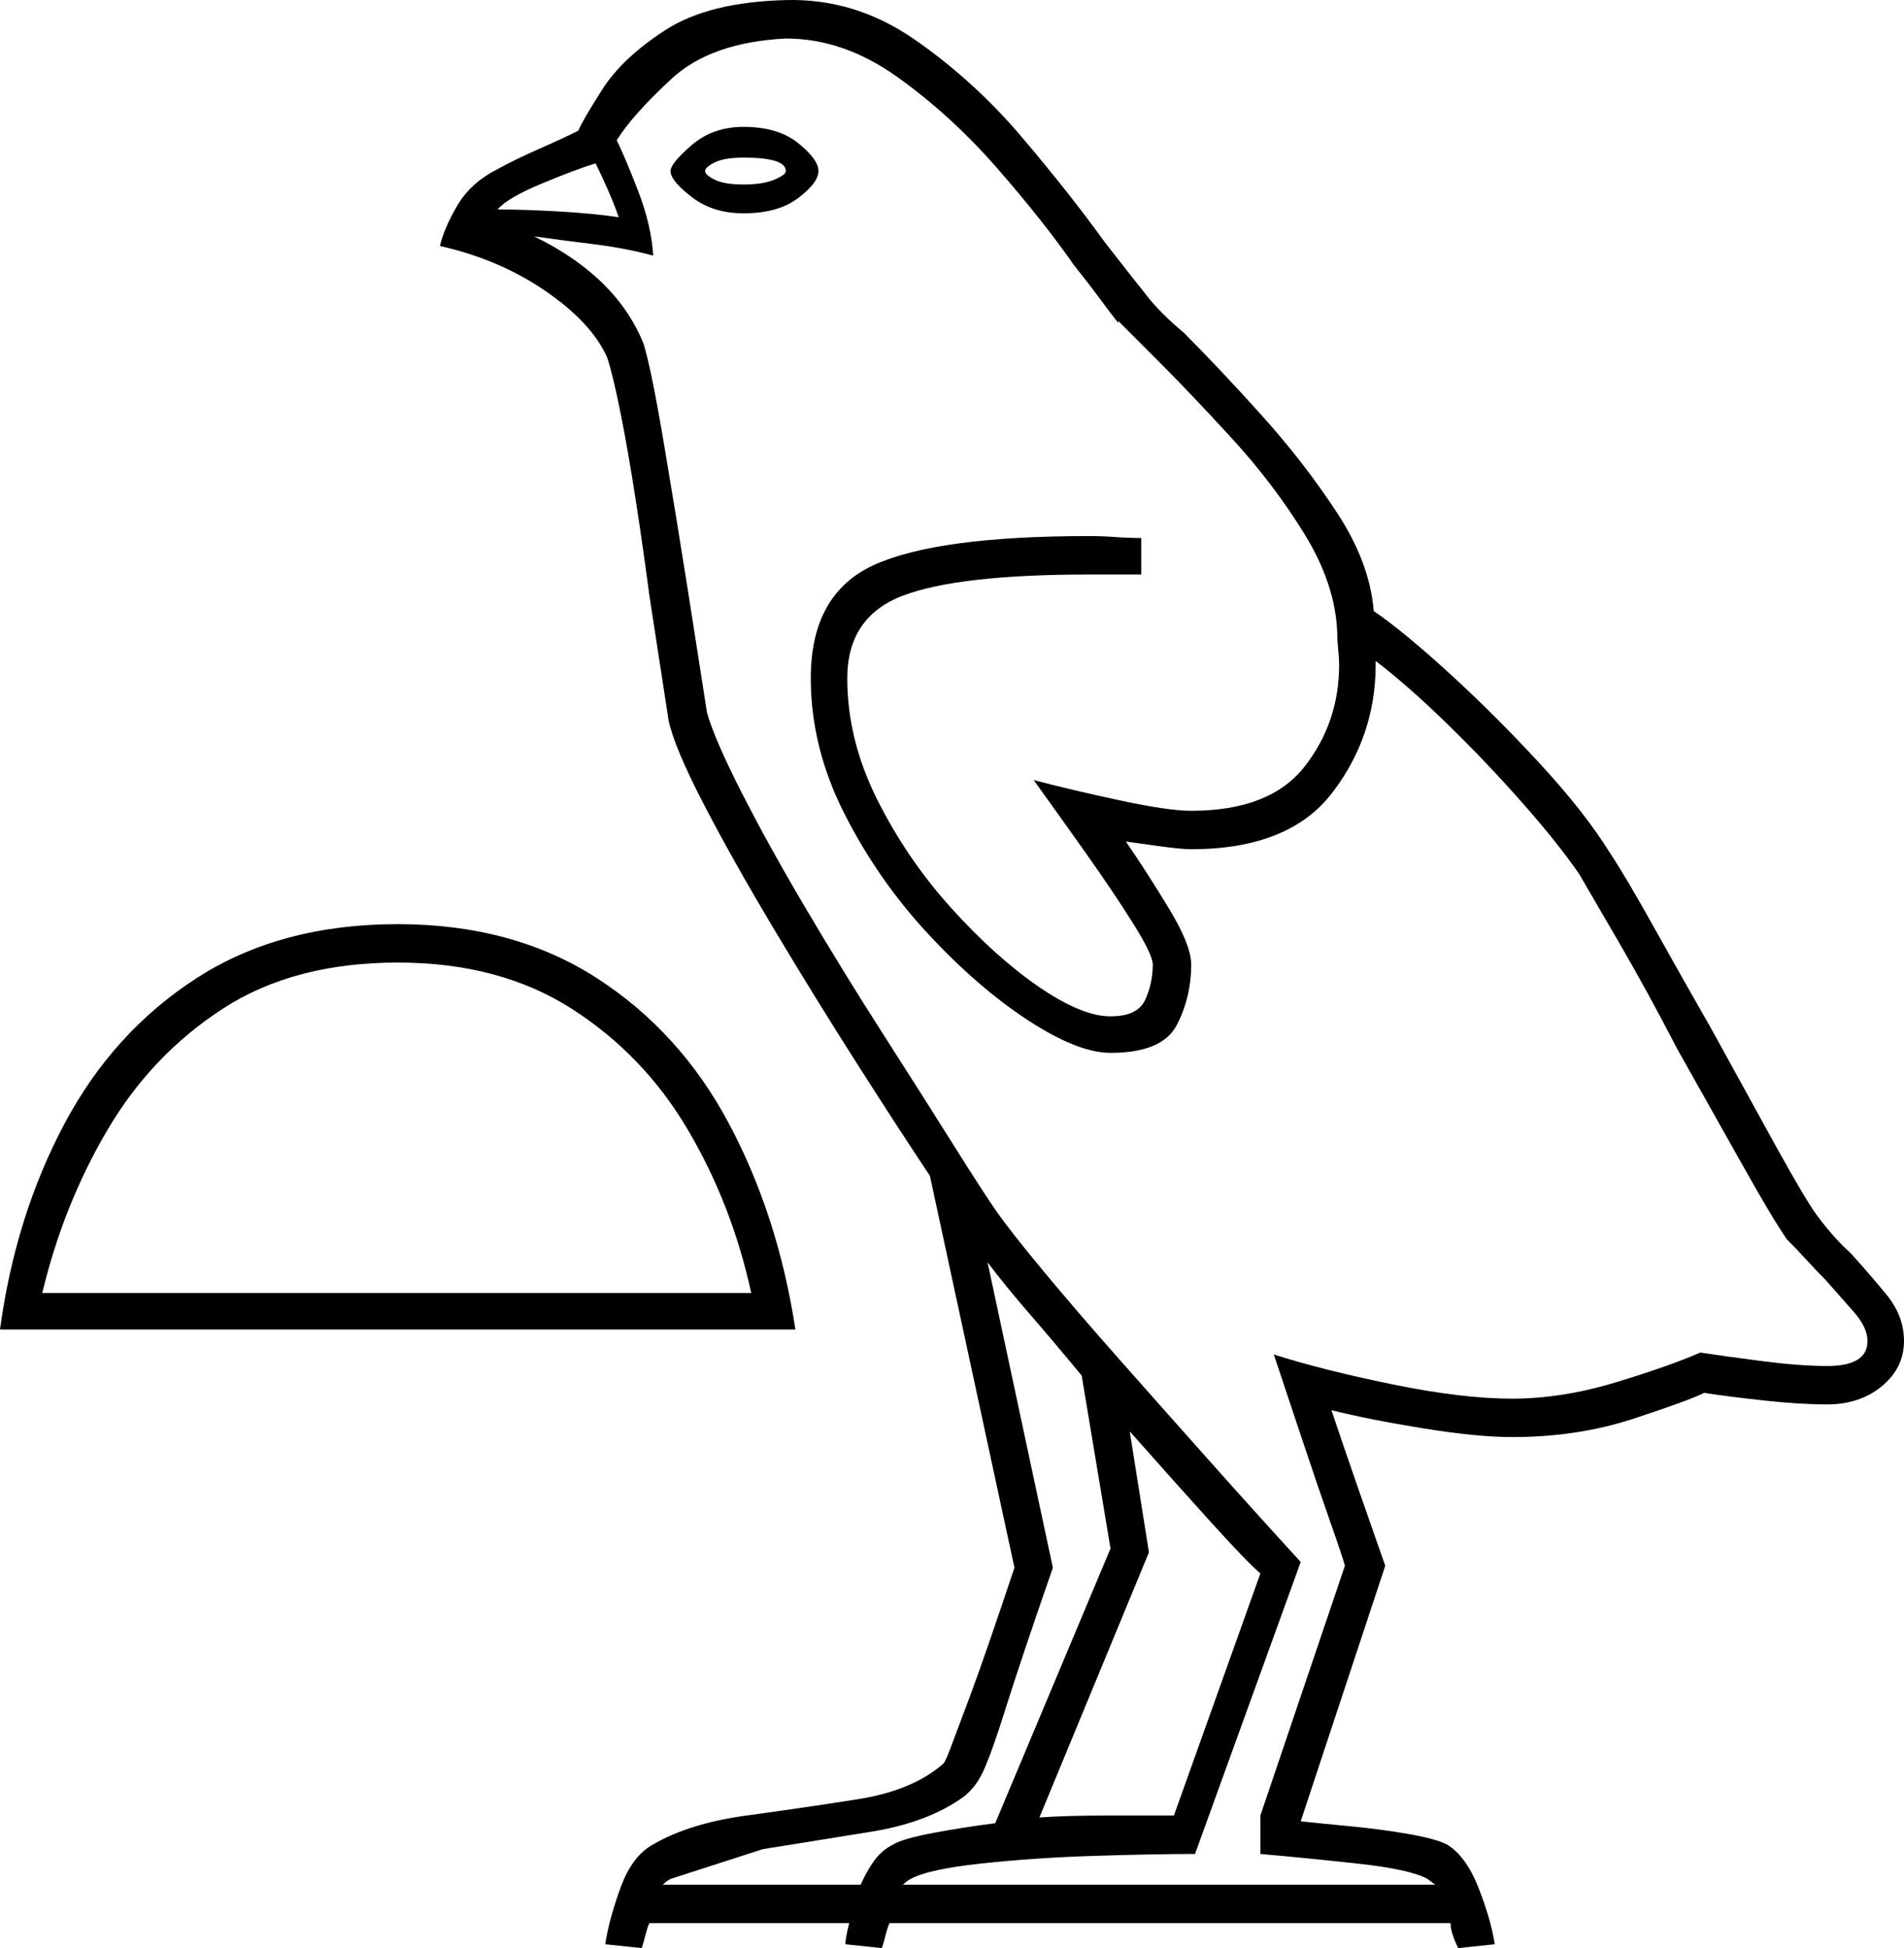 <svg xmlns="http://www.w3.org/2000/svg" viewBox="-10 0 991 1014.044"><path d="M324 1014.044l-19-2q2-13 8-29.5t17-22.5q19-11 48.5-15t58-8.5q28.5-4.5 44.5-18.5 1-1 3.5-7.5t10.5-28q8-21.5 23-66.5l-44-204q-16-24-38-58.5t-43.5-70.5q-21.5-36-36.5-65t-18-43l-10-65q-3-23-7-49t-8-46q-4-20-7-29-8-18-32-34.5t-55-23.5q2-9 9-21t21-19q9-5 21.5-10.5t20.5-9.5q2-5 12.5-21.5t33-31Q359 1.044 399 .044q36-1 67 20.5t56 51q25 29.5 43 54.5 7 9 12.5 16t9.5 12q7 9 19 19 19 19 41 43.5t39 50.5q17 26 19 51 16 11 40 33t47 47q23 25 36 46 8 12 22.5 38t30.5 54q17 31 33 60t22 37q9 12 17 19 10 11 19 22t9 24q0 14-11.5 23.5t-28.5 9.5q-14 0-32.5-2t-31.5-4q-8 4-37 13.5t-63 9.5q-18 0-46-4.5t-48-9.5q5 15 13.5 39.5t14.5 41.5l-44 133q9 1 25 2.5t30.5 4q14.5 2.5 20.5 5.5 10 6 16.5 22.5t8.5 29.5l-19 2q-4-8-4-13H453q-1 2-2 6t-2 7l-19-2q0-3 2-11H328q-1 2-2 6t-2 7zm136-33h277l-4-3q-9-5-36.5-8t-50.5-5v-20l44-130q-1-4-7.5-22.5t-14.5-42.5l-15-45q25 8 61.5 15.5t62.5 7.5q26 0 54-8.5t44-15.5q13 2 32.5 4.5t33.5 2.5q21 0 21-13 0-7-7-15t-15-17q-5-5-10-10.5t-10-10.5q-7-10-23-38.5t-34-60.5q-15-29-29.5-54t-21.5-37q-11-16-29.5-37t-39-41q-20.5-20-37.5-33v2q0 37-22.5 66.5t-73.5 29.5q-5 0-16-1.5t-18-2.5q11 16 22.5 35t11.5 29q0 17-7.5 31.5t-34.5 14.5q-17 0-43-17t-52-45q-26-28-43.5-62.5t-17.5-70.5q0-44 33-59t112-15q7 0 13.5.5t13.5.5v19h-27q-68 0-97 11t-29 43q0 32 15.5 63t38.5 56.5q23 25.5 45.5 41t37.5 15.5q14 0 18-8.5t4-18.5q0-5-10-21t-24.5-36.5q-14.5-20.5-27.5-38.5 19 5 44.5 10.5t37.5 5.5q41 0 59-23t18-53q0-3-.5-8t-.5-9q-1-25-17-51t-37.5-49.5q-21.5-23.5-39.5-41.5l-10.5-10.5-9.5-9.5v1q-4-5-9.5-12.5t-13.5-17.5q-16-23-40-50.5t-52-47.5q-28-20-58-20-39 2-59.5 21t-28.5 32q4 8 11 26t8 34q-15-4-31.5-6t-30.5-4q43 21 57 56 4 13 10.5 51.5t12.5 76.5l10 64q4 14 18 41.5t33.5 60.5q19.5 33 40 65t36.5 57.5q16 25.5 23 35.5t24 30.5q17 20.5 40 46.5t47.5 53.5q24.5 27.5 46.5 51.5l-55 152q-21 0-52.5 1t-59 4q-27.5 3-36.5 8-2 1-4 3zm-83-870q-16 0-27-8.5t-11-13.5q0-4 11-13.5t27-9.5q18 0 28.5 8.5t10.5 14.5q0 6-10.5 14t-28.5 8zm0-15q10 0 16-2.5t6-4.5q0-7-22-7-10 0-15 2.5t-5 4.5q0 2 5 4.5t15 2.5zm-65 17q-2-6-5.5-14t-6.5-14q-10 3-28 10.5t-23 13.5q14 0 31.5 1t31.5 3zm-322 579q8-59 33.5-107t69-76q43.5-28 104.5-28 60 0 103.5 28t69 76q25.5 48 34.5 107zm22-19h369q-10-46-33-85t-60.5-63q-37.5-24-90.5-24-54 0-91 24t-60 63q-23 39-34 85zm323 308h103q3-7 7-12.5t10-8.5q5-3 21-6t32-5l60-143-15-90q-14-17-27-32t-22-27l34 159q-17 49-24.5 73t-12 33.5q-4.5 9.5-12.5 14.5-18 12-46 16.5l-56 9-48 15.5q-2 1-4 3zm196-35q14-1 35.5-1H601l45-126q-7-6-26-27t-42-47l10 63z" fill="currentColor"/></svg>